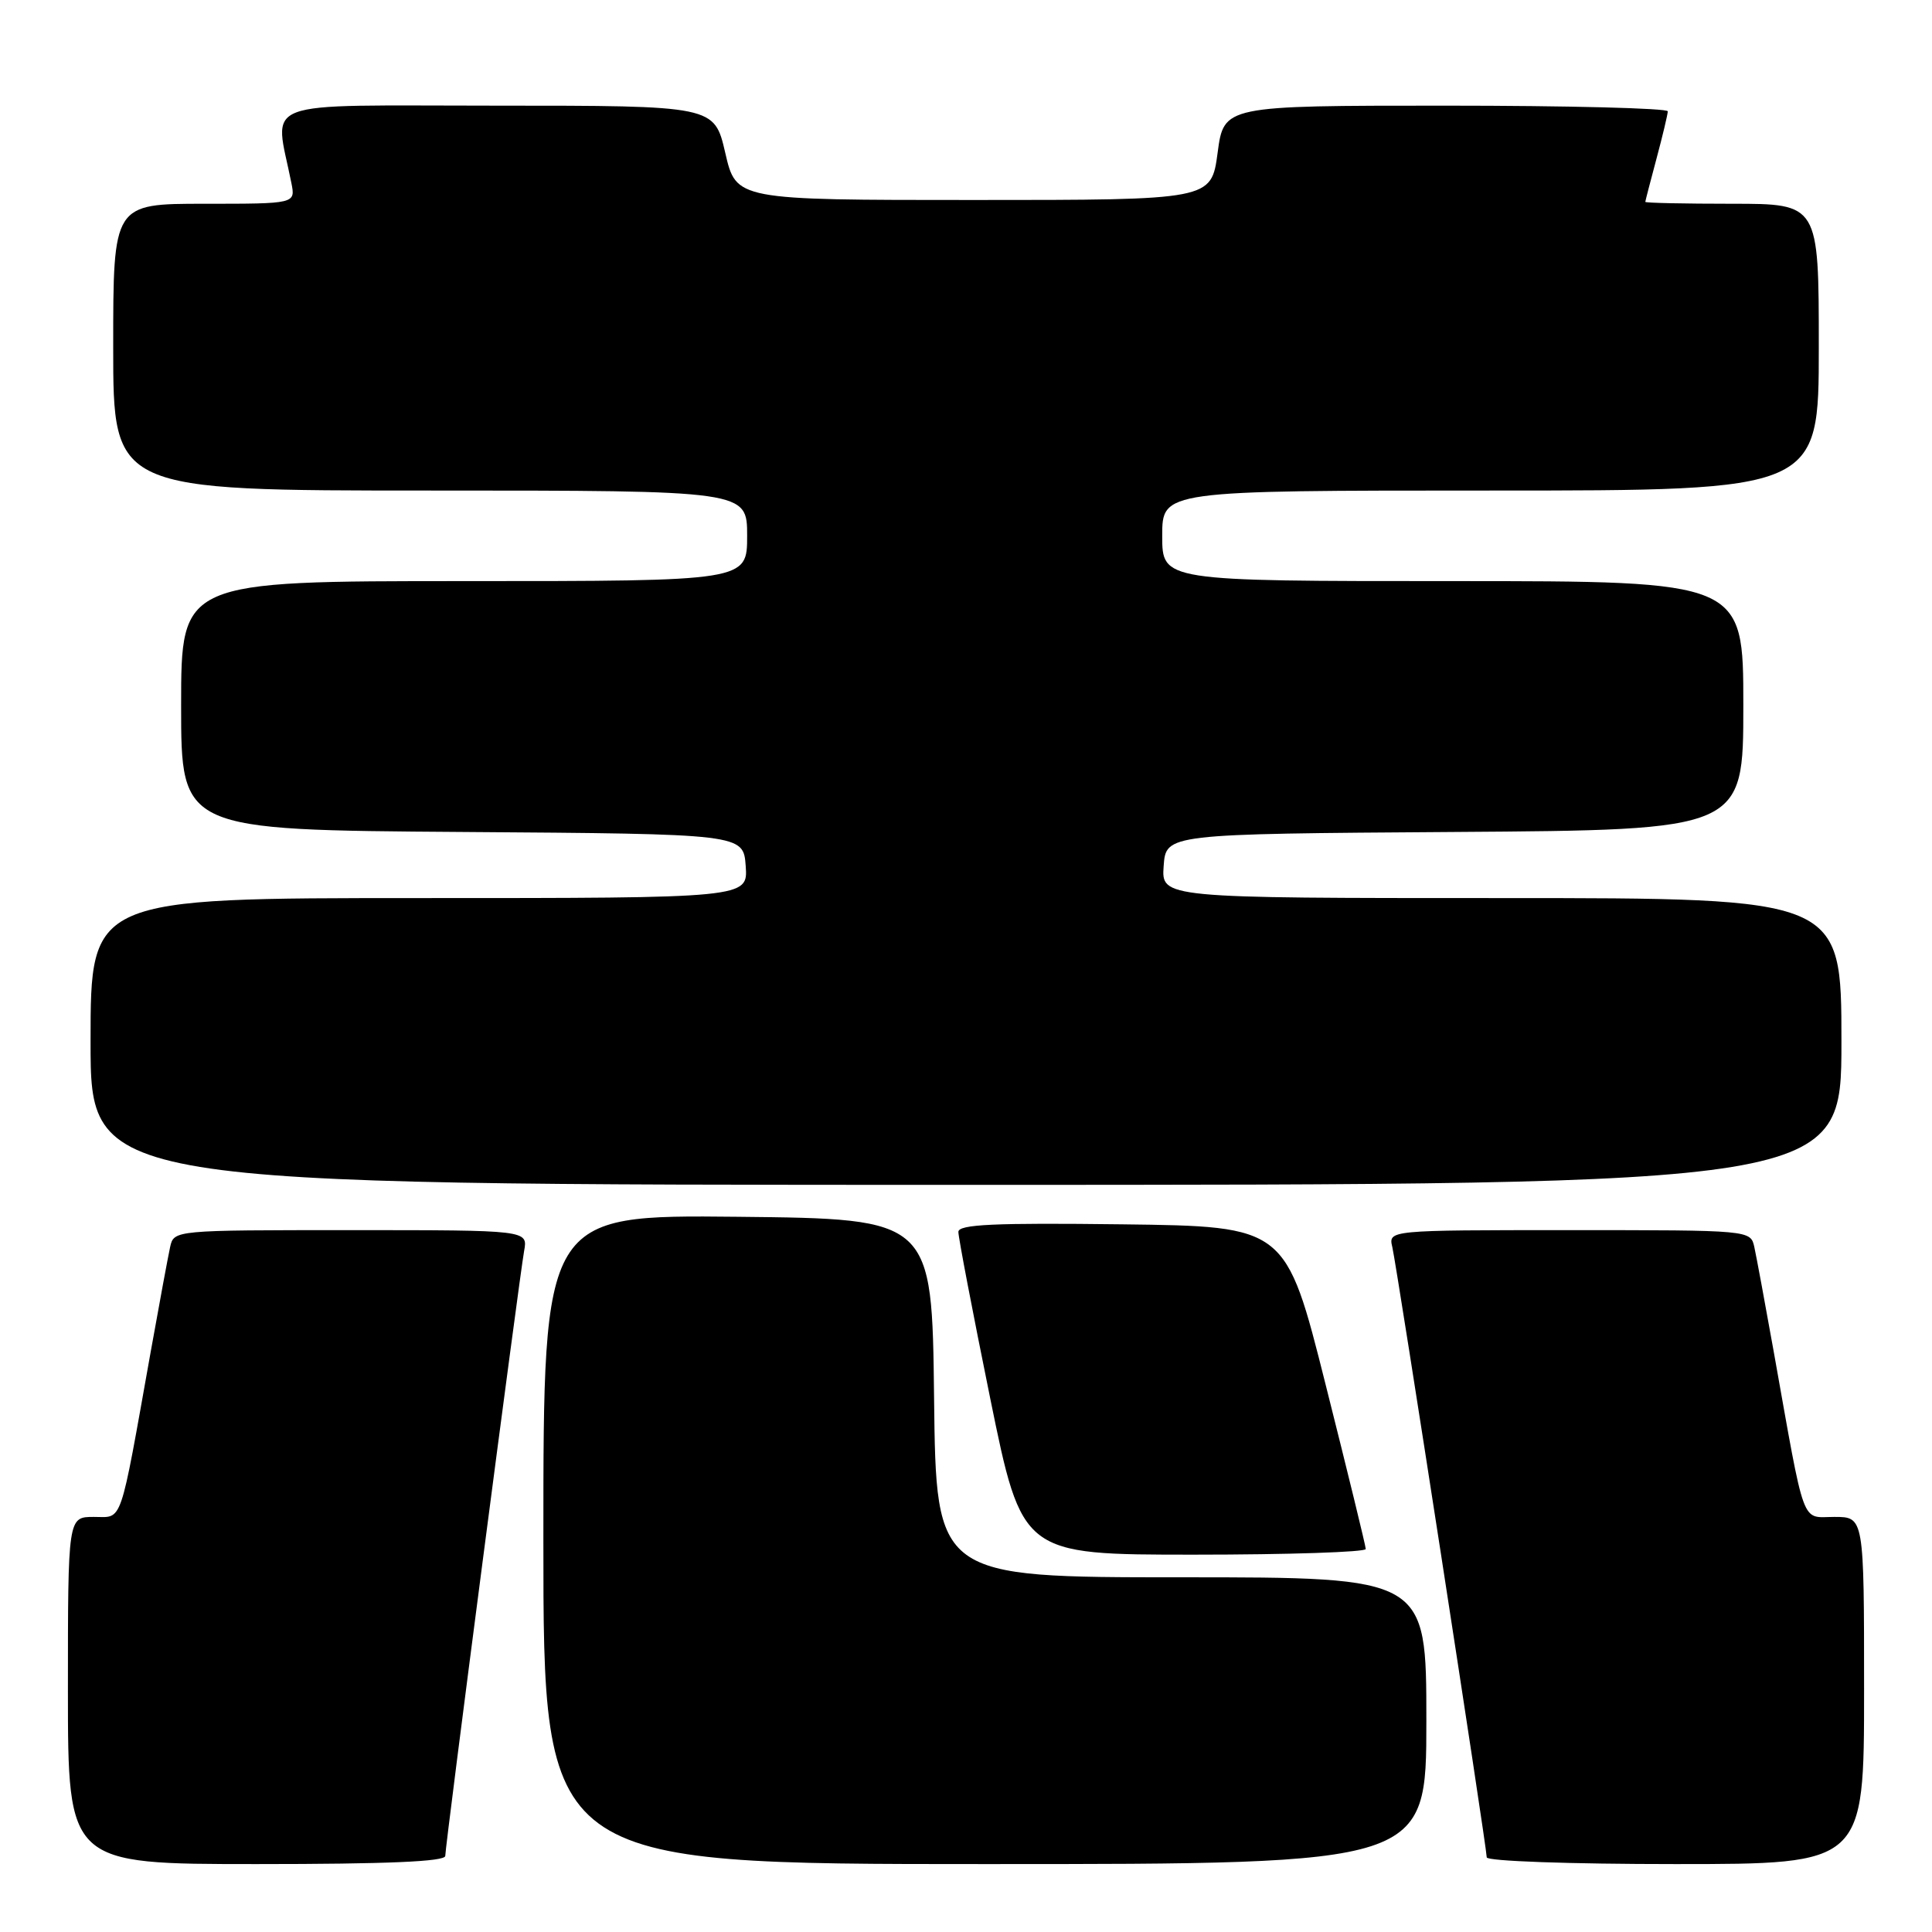<?xml version="1.0" encoding="UTF-8" standalone="no"?>
<!DOCTYPE svg PUBLIC "-//W3C//DTD SVG 1.1//EN" "http://www.w3.org/Graphics/SVG/1.1/DTD/svg11.dtd" >
<svg xmlns="http://www.w3.org/2000/svg" xmlns:xlink="http://www.w3.org/1999/xlink" version="1.1" viewBox="0 0 256 256">
 <g >
 <path fill="currentColor"
d=" M 59.00 245.92 C 59.00 244.52 68.80 169.38 69.45 165.75 C 69.95 163.00 69.95 163.00 46.49 163.00 C 23.04 163.00 23.04 163.00 22.54 165.25 C 22.27 166.49 21.12 172.68 19.99 179.00 C 15.78 202.57 16.32 201.00 12.43 201.00 C 9.00 201.00 9.00 201.00 9.00 224.00 C 9.00 247.00 9.00 247.00 34.00 247.00 C 51.28 247.00 59.00 246.67 59.00 245.92 Z  M 189.00 228.00 C 189.00 209.00 189.00 209.00 156.52 209.00 C 124.04 209.00 124.04 209.00 123.77 185.25 C 123.50 161.50 123.50 161.50 97.75 161.23 C 72.00 160.97 72.00 160.97 72.00 203.98 C 72.00 247.00 72.00 247.00 130.50 247.00 C 189.00 247.00 189.00 247.00 189.00 228.00 Z  M 247.00 224.00 C 247.00 201.00 247.00 201.00 243.07 201.00 C 238.59 201.00 239.27 202.87 235.01 179.00 C 233.88 172.68 232.73 166.49 232.46 165.25 C 231.96 163.00 231.96 163.00 207.96 163.00 C 183.96 163.00 183.96 163.00 184.49 165.25 C 185.10 167.88 197.00 244.79 197.00 246.11 C 197.00 246.61 208.02 247.00 222.00 247.00 C 247.00 247.00 247.00 247.00 247.00 224.00 Z  M 180.97 205.25 C 180.96 204.84 178.57 195.05 175.66 183.50 C 170.38 162.50 170.38 162.50 148.69 162.23 C 131.69 162.02 127.00 162.24 126.99 163.23 C 126.98 163.93 128.88 173.84 131.20 185.25 C 135.43 206.00 135.43 206.00 158.22 206.00 C 170.75 206.00 180.99 205.66 180.97 205.25 Z  M 244.00 138.00 C 244.00 119.00 244.00 119.00 198.94 119.00 C 153.89 119.00 153.89 119.00 154.19 114.75 C 154.50 110.50 154.50 110.50 192.75 110.24 C 231.00 109.98 231.00 109.98 231.00 93.49 C 231.00 77.00 231.00 77.00 192.50 77.00 C 154.00 77.00 154.00 77.00 154.00 71.00 C 154.00 65.00 154.00 65.00 197.50 65.00 C 241.00 65.00 241.00 65.00 241.00 46.00 C 241.00 27.00 241.00 27.00 229.50 27.00 C 223.18 27.00 218.01 26.89 218.01 26.75 C 218.02 26.61 218.69 24.02 219.50 21.00 C 220.31 17.98 220.98 15.16 220.99 14.75 C 220.99 14.34 207.76 14.00 191.59 14.00 C 162.17 14.00 162.17 14.00 161.34 20.25 C 160.50 26.50 160.50 26.50 129.02 26.50 C 97.54 26.50 97.54 26.50 96.10 20.25 C 94.65 14.00 94.65 14.00 65.71 14.00 C 33.60 14.00 36.37 12.95 38.61 24.25 C 39.16 27.00 39.16 27.00 27.08 27.00 C 15.00 27.00 15.00 27.00 15.00 46.00 C 15.00 65.00 15.00 65.00 57.00 65.00 C 99.00 65.00 99.00 65.00 99.00 71.00 C 99.00 77.00 99.00 77.00 61.50 77.00 C 24.00 77.00 24.00 77.00 24.00 93.49 C 24.00 109.98 24.00 109.98 61.25 110.24 C 98.50 110.50 98.50 110.50 98.81 114.75 C 99.11 119.00 99.11 119.00 55.56 119.00 C 12.00 119.00 12.00 119.00 12.00 138.00 C 12.00 157.00 12.00 157.00 128.00 157.00 C 244.00 157.00 244.00 157.00 244.00 138.00 Z "/>
</g>
</svg>